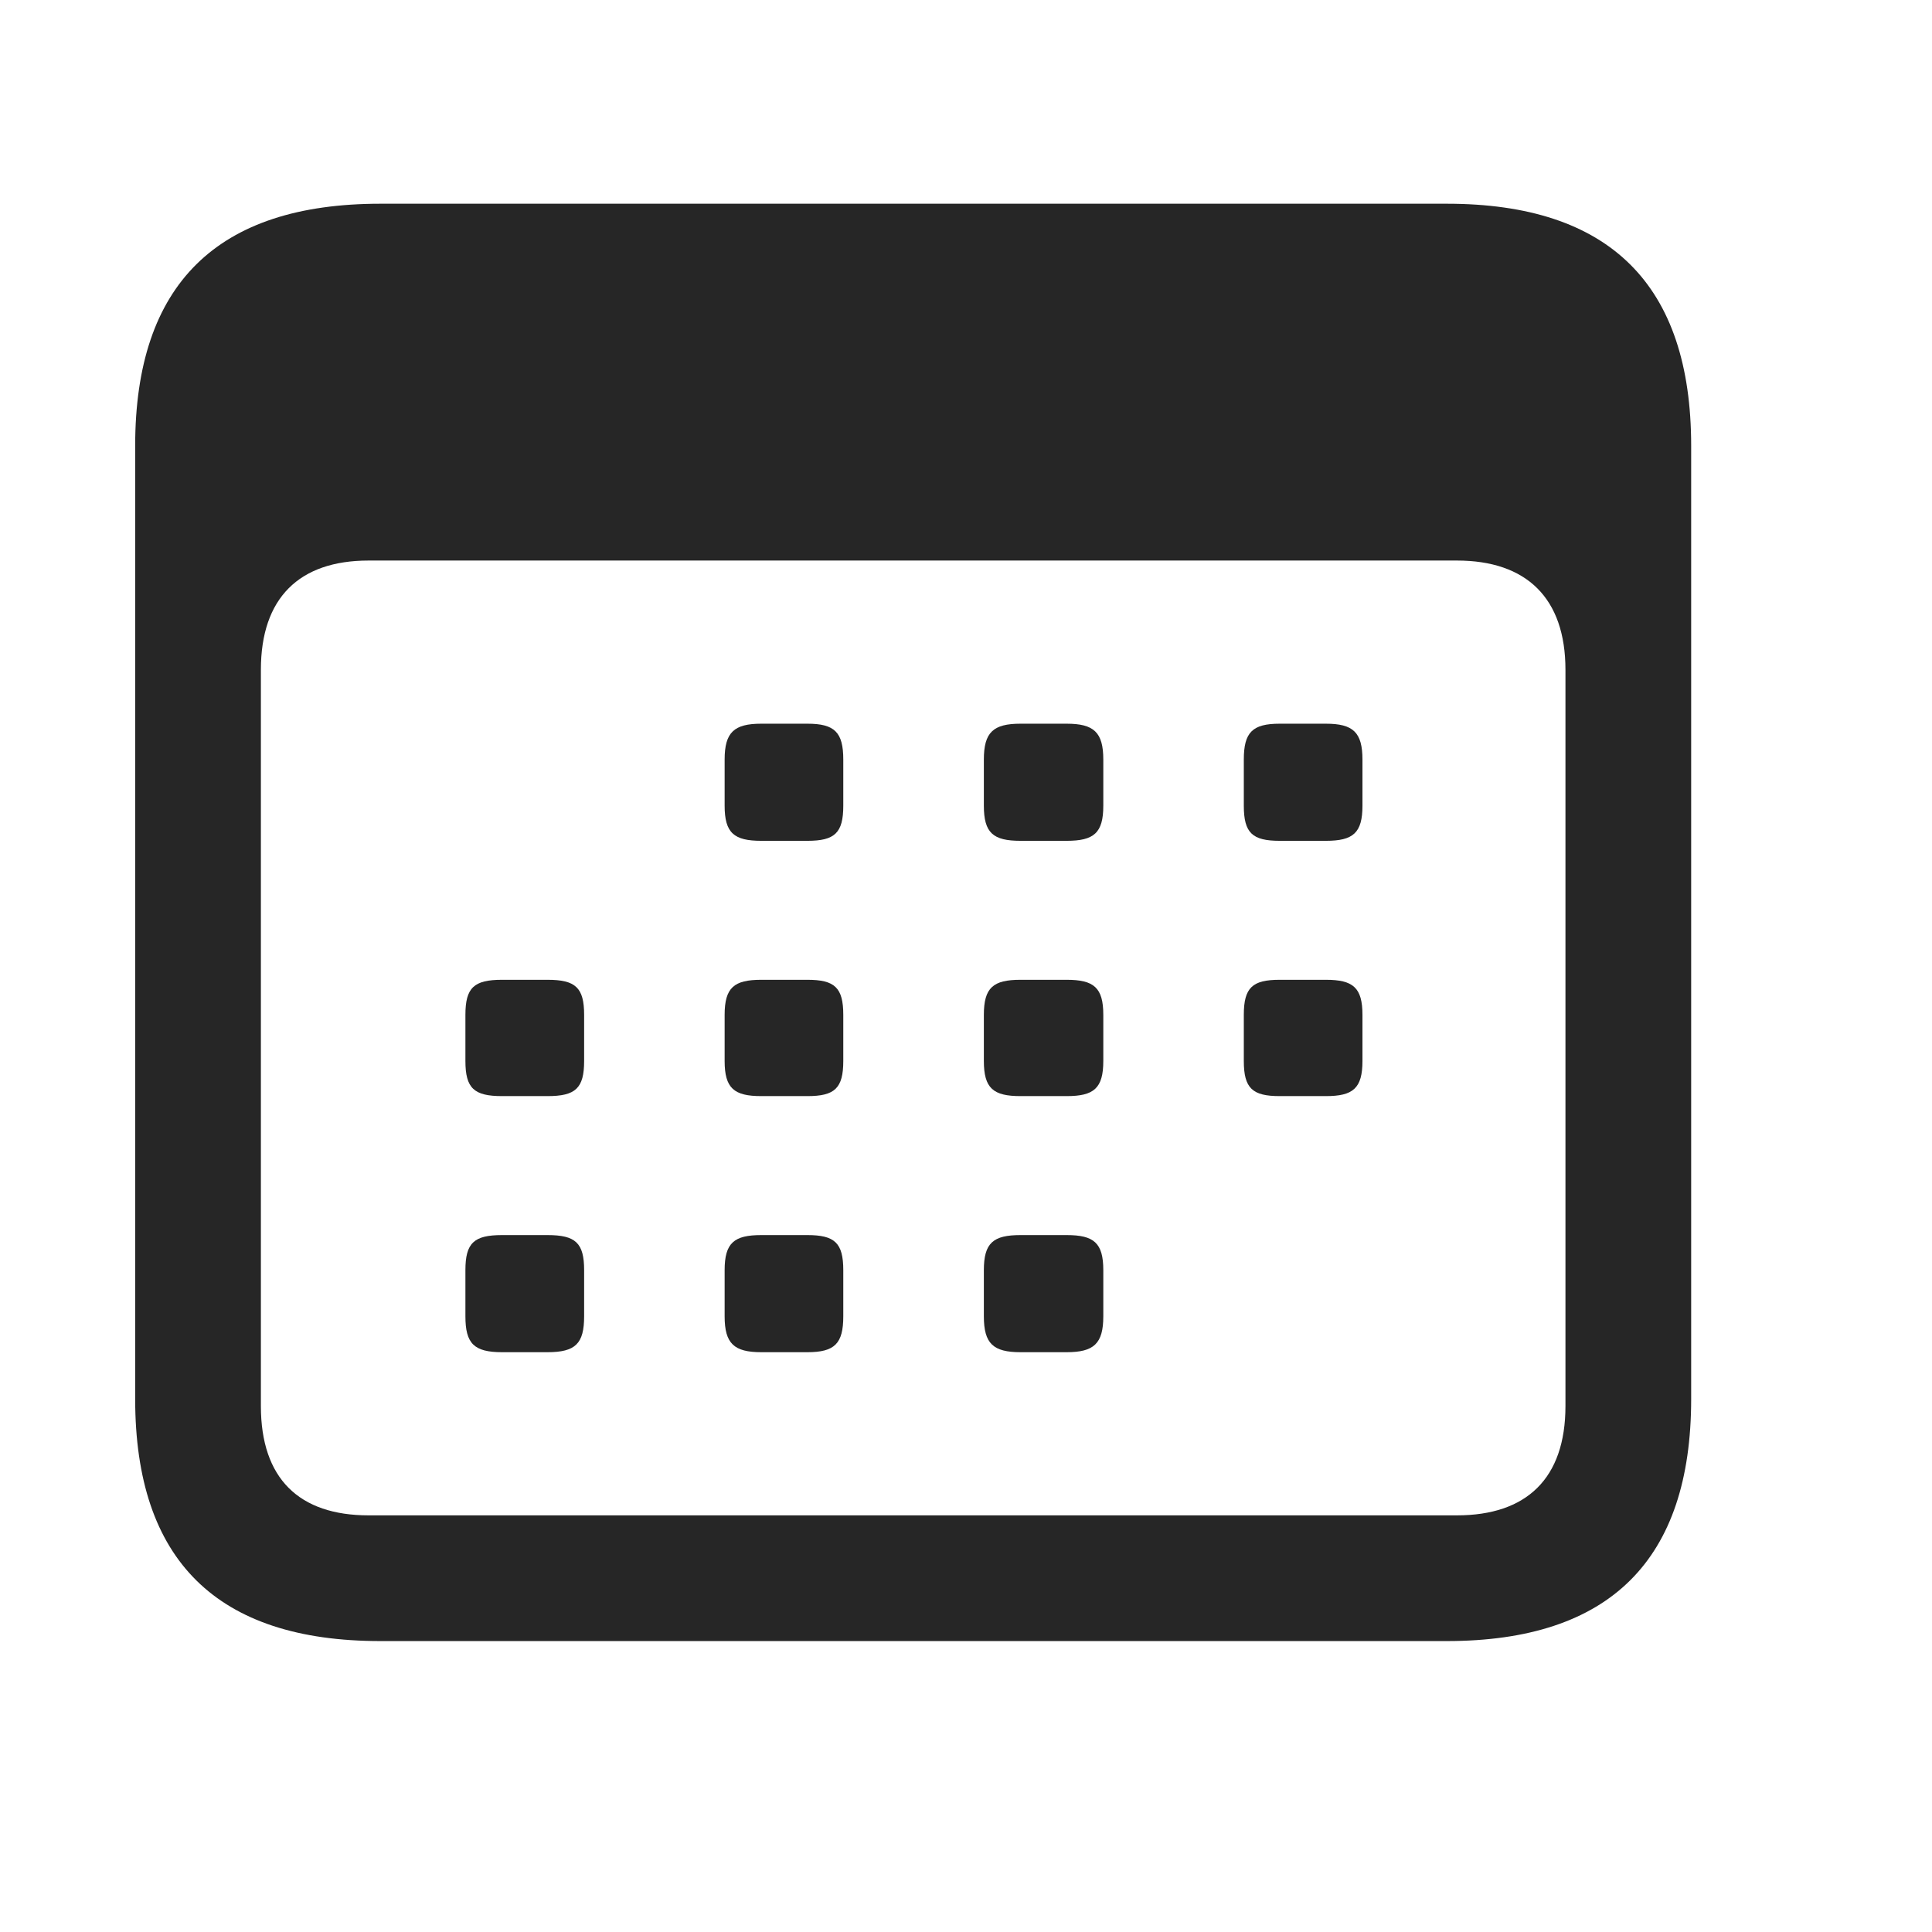 <svg width="29" height="29" viewBox="0 0 29 29" fill="currentColor" xmlns="http://www.w3.org/2000/svg">
<g clip-path="url(#clip0_2207_33081)">
<path d="M5.709 24.633H21.717C24.166 24.633 25.385 23.414 25.385 21V6.691C25.385 4.277 24.166 3.058 21.717 3.058H5.709C3.26 3.058 2.029 4.265 2.029 6.691V21C2.029 23.425 3.26 24.633 5.709 24.633ZM5.533 22.746C4.49 22.746 3.916 22.195 3.916 21.105V10.054C3.916 8.976 4.49 8.414 5.533 8.414H21.869C22.912 8.414 23.498 8.976 23.498 10.054V21.105C23.498 22.195 22.912 22.746 21.869 22.746H5.533ZM11.428 12.621H12.119C12.529 12.621 12.658 12.504 12.658 12.094V11.402C12.658 10.992 12.529 10.863 12.119 10.863H11.428C11.018 10.863 10.877 10.992 10.877 11.402V12.094C10.877 12.504 11.018 12.621 11.428 12.621ZM15.319 12.621H16.01C16.42 12.621 16.561 12.504 16.561 12.094V11.402C16.561 10.992 16.42 10.863 16.01 10.863H15.319C14.908 10.863 14.768 10.992 14.768 11.402V12.094C14.768 12.504 14.908 12.621 15.319 12.621ZM19.209 12.621H19.901C20.311 12.621 20.451 12.504 20.451 12.094V11.402C20.451 10.992 20.311 10.863 19.901 10.863H19.209C18.799 10.863 18.67 10.992 18.67 11.402V12.094C18.67 12.504 18.799 12.621 19.209 12.621ZM7.537 16.453H8.217C8.639 16.453 8.768 16.336 8.768 15.925V15.234C8.768 14.824 8.639 14.707 8.217 14.707H7.537C7.115 14.707 6.986 14.824 6.986 15.234V15.925C6.986 16.336 7.115 16.453 7.537 16.453ZM11.428 16.453H12.119C12.529 16.453 12.658 16.336 12.658 15.925V15.234C12.658 14.824 12.529 14.707 12.119 14.707H11.428C11.018 14.707 10.877 14.824 10.877 15.234V15.925C10.877 16.336 11.018 16.453 11.428 16.453ZM15.319 16.453H16.01C16.42 16.453 16.561 16.336 16.561 15.925V15.234C16.561 14.824 16.42 14.707 16.01 14.707H15.319C14.908 14.707 14.768 14.824 14.768 15.234V15.925C14.768 16.336 14.908 16.453 15.319 16.453ZM19.209 16.453H19.901C20.311 16.453 20.451 16.336 20.451 15.925V15.234C20.451 14.824 20.311 14.707 19.901 14.707H19.209C18.799 14.707 18.67 14.824 18.67 15.234V15.925C18.67 16.336 18.799 16.453 19.209 16.453ZM7.537 20.297H8.217C8.639 20.297 8.768 20.168 8.768 19.758V19.066C8.768 18.656 8.639 18.539 8.217 18.539H7.537C7.115 18.539 6.986 18.656 6.986 19.066V19.758C6.986 20.168 7.115 20.297 7.537 20.297ZM11.428 20.297H12.119C12.529 20.297 12.658 20.168 12.658 19.758V19.066C12.658 18.656 12.529 18.539 12.119 18.539H11.428C11.018 18.539 10.877 18.656 10.877 19.066V19.758C10.877 20.168 11.018 20.297 11.428 20.297ZM15.319 20.297H16.01C16.42 20.297 16.561 20.168 16.561 19.758V19.066C16.561 18.656 16.42 18.539 16.01 18.539H15.319C14.908 18.539 14.768 18.656 14.768 19.066V19.758C14.768 20.168 14.908 20.297 15.319 20.297Z" fill="currentColor" fill-opacity="0.85"/>
</g>
<defs>
<clipPath id="clip0_2207_33081">
<rect width="23.355" height="21.598" fill="currentColor" transform="translate(2.029 3.035)"/>
</clipPath>
</defs>
</svg>
